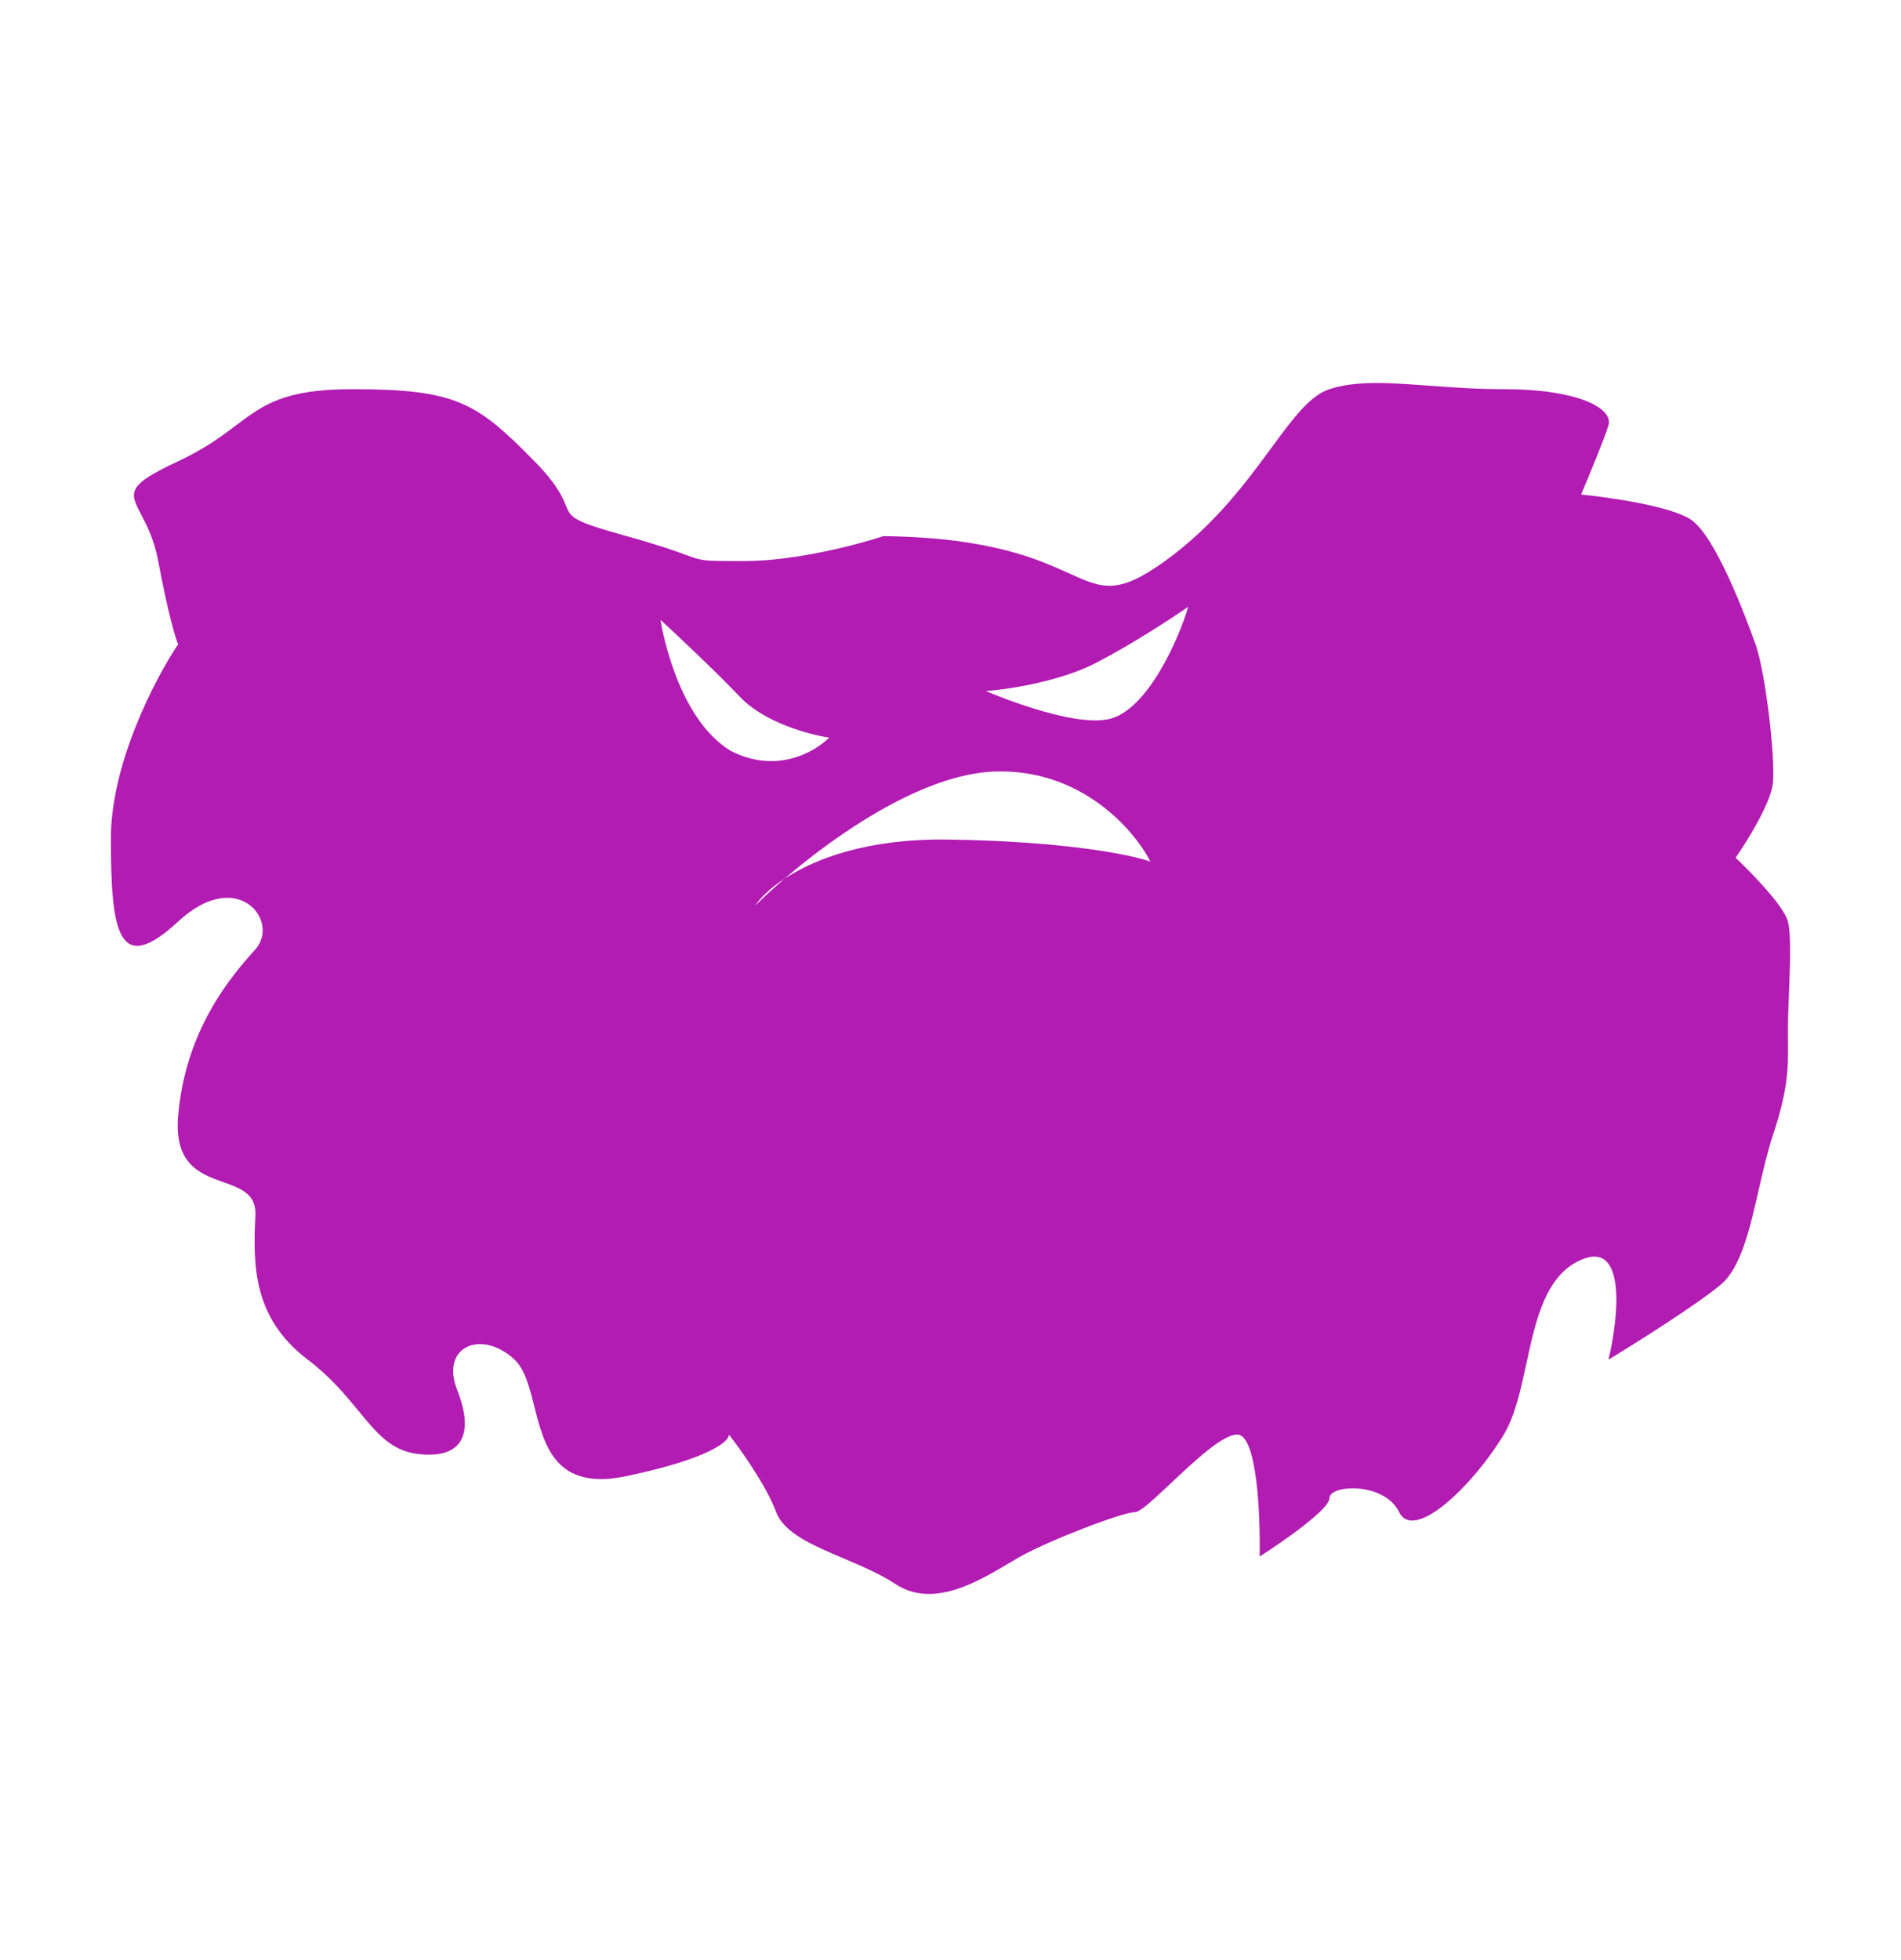 <svg width="98" height="101" viewBox="0 0 98 101" fill="none" xmlns="http://www.w3.org/2000/svg">
<g id="guardian">
<path id="guardian_2" fill-rule="evenodd" clip-rule="evenodd" d="M55.112 29.551C56.831 30.329 57.61 30.682 60.055 28.918C62.608 27.076 64.234 24.863 65.531 23.098C66.649 21.577 67.522 20.389 68.533 20.058C69.925 19.602 71.631 19.728 73.682 19.878C74.849 19.964 76.128 20.058 77.525 20.058C81.379 20.058 83.178 21.058 82.921 21.916C82.715 22.602 81.893 24.583 81.508 25.488C82.964 25.631 86.132 26.089 87.16 26.775C88.445 27.632 89.986 31.776 90.5 33.206C91.014 34.635 91.528 39.065 91.399 40.351C91.296 41.38 90.072 43.352 89.472 44.21C90.286 44.972 91.964 46.696 92.17 47.496C92.343 48.172 92.282 49.695 92.225 51.142C92.197 51.836 92.17 52.513 92.17 53.07C92.17 53.266 92.171 53.453 92.173 53.634V53.635C92.186 55.036 92.195 56.096 91.399 58.501C91.11 59.373 90.888 60.349 90.667 61.314C90.202 63.353 89.748 65.345 88.701 66.218C87.468 67.246 84.334 69.219 82.921 70.076C83.435 67.932 83.871 63.902 81.508 64.931C79.669 65.732 79.174 68.026 78.69 70.266C78.397 71.624 78.108 72.963 77.525 73.935C75.984 76.507 72.901 79.508 72.13 77.936C71.359 76.364 68.533 76.507 68.533 77.222C68.533 77.793 66.135 79.46 64.936 80.223C64.979 78.127 64.808 73.935 63.78 73.935C63.028 73.935 61.57 75.308 60.362 76.445C59.508 77.249 58.779 77.936 58.513 77.936C57.871 77.936 54.146 79.365 52.604 80.223C52.408 80.332 52.193 80.46 51.962 80.597C50.383 81.534 48.087 82.899 46.181 81.652C45.372 81.122 44.404 80.71 43.473 80.314C41.892 79.642 40.419 79.015 40.015 77.936C39.501 76.564 38.174 74.697 37.574 73.935C37.617 74.268 36.624 75.164 32.307 76.078C28.645 76.854 28.061 74.536 27.541 72.475C27.295 71.499 27.063 70.581 26.526 70.076C24.857 68.504 22.673 69.362 23.572 71.648C24.471 73.935 23.829 75.221 21.517 74.935C20.168 74.768 19.432 73.873 18.491 72.73C17.819 71.913 17.043 70.97 15.864 70.076C13.038 67.932 13.038 65.217 13.167 62.645C13.222 61.536 12.419 61.251 11.517 60.93C10.327 60.506 8.965 60.021 9.184 57.5C9.57 53.07 11.882 50.355 13.167 48.926C14.451 47.496 12.267 44.638 9.184 47.496C6.101 50.355 5.716 48.068 5.716 43.209C5.716 39.322 8.028 34.92 9.184 33.206C9.056 32.92 8.67 31.662 8.156 28.918C7.948 27.803 7.562 27.065 7.274 26.514C6.676 25.37 6.497 25.027 9.184 23.774C10.563 23.131 11.418 22.488 12.17 21.921C13.592 20.852 14.648 20.058 18.176 20.058C23.572 20.058 24.599 20.773 27.554 23.774C28.715 24.953 28.983 25.602 29.162 26.035C29.438 26.703 29.5 26.851 32.307 27.632C33.999 28.103 34.814 28.401 35.331 28.59C35.61 28.693 35.803 28.763 35.999 28.811C36.433 28.918 36.888 28.918 38.345 28.918C41.017 28.918 44.254 28.061 45.539 27.632C51.029 27.701 53.489 28.816 55.112 29.551ZM38.93 46.678C39.182 46.296 39.68 45.789 40.448 45.285C39.85 45.797 39.335 46.275 38.93 46.678ZM40.448 45.285C42.026 44.248 44.745 43.218 48.828 43.271C54.901 43.35 58.342 44.061 59.304 44.407C58.49 42.794 55.744 39.607 51.27 39.765C47.602 39.895 43.167 42.953 40.448 45.285ZM42.747 38.018C42.067 38.693 40.102 39.934 37.687 38.709C34.802 36.981 34.047 31.944 34.047 31.944C34.906 32.734 36.933 34.64 38.175 35.944C39.418 37.248 41.741 37.87 42.747 38.018ZM57.218 37.049C59.171 36.556 60.769 32.934 61.257 31.272C60.428 31.848 58.31 33.237 56.463 34.185C54.617 35.133 51.936 35.535 50.826 35.617C50.826 35.617 55.265 37.543 57.218 37.049Z" fill="#B21CB2"/>
</g>
</svg>
